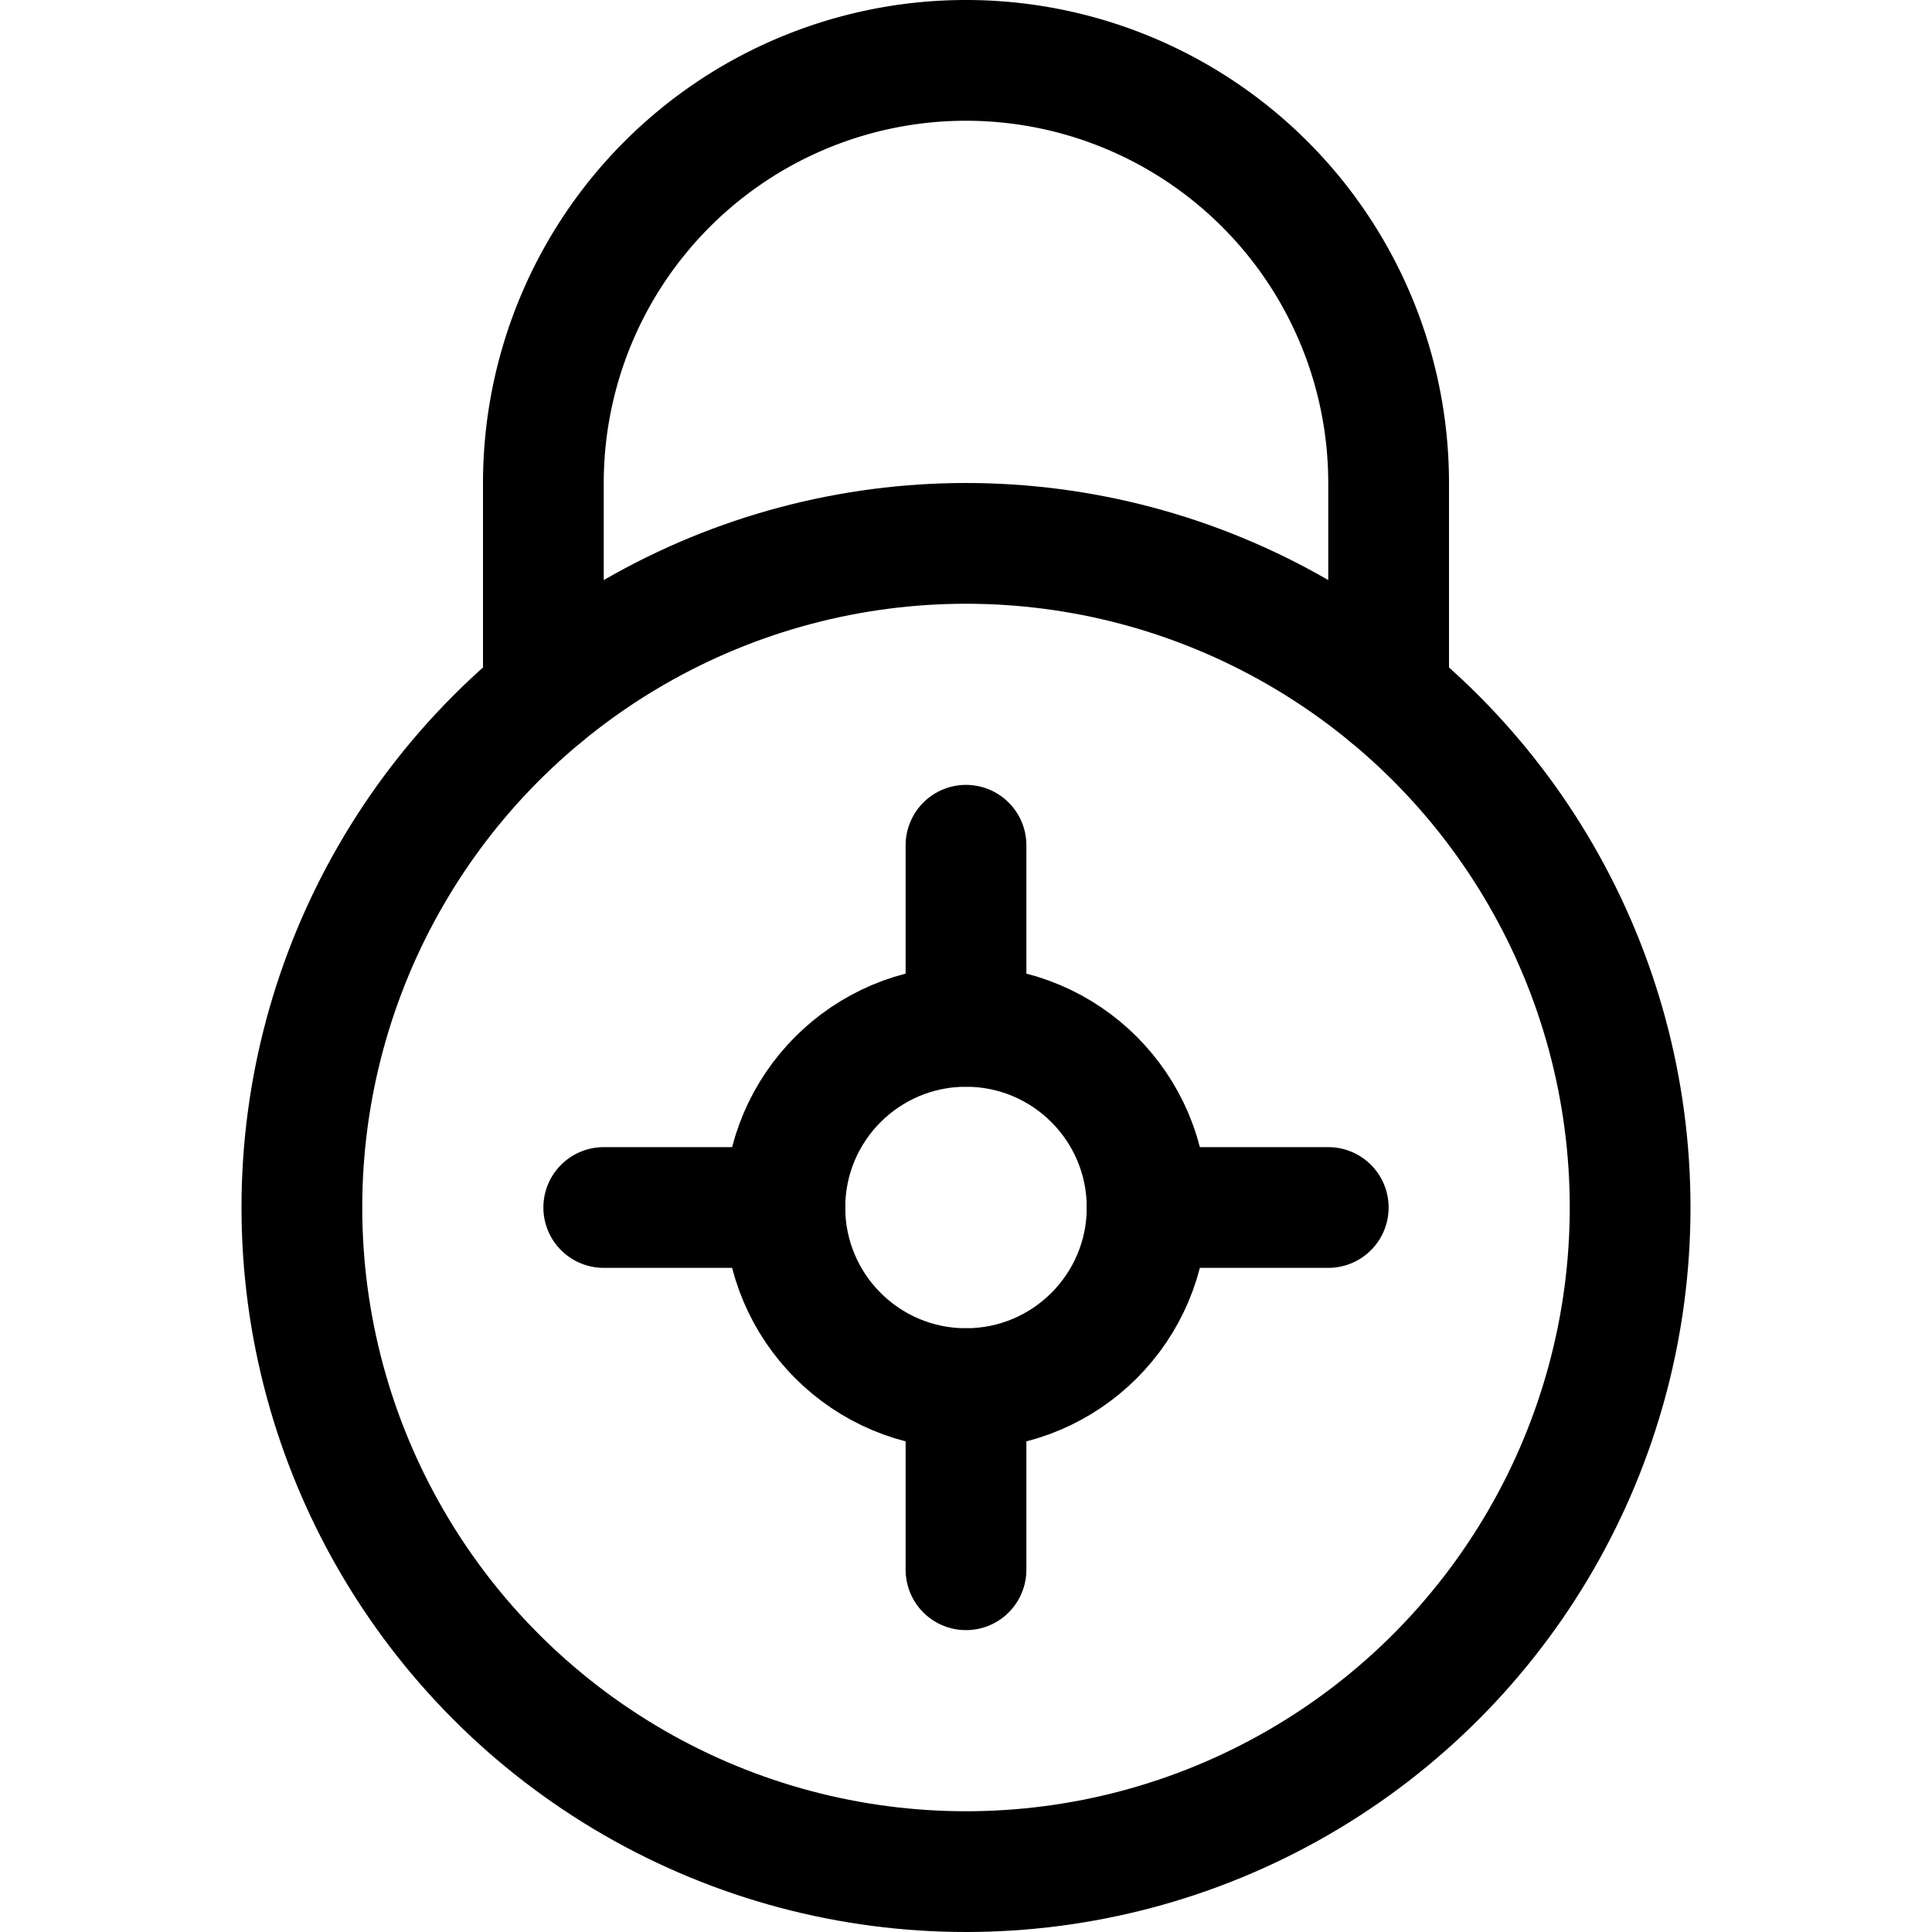 <svg xmlns="http://www.w3.org/2000/svg" viewBox="0 0 24 24"><defs><style>.a,.b{fill:none;stroke:currentColor;stroke-width:1.5px;}.a{stroke-linecap:round;stroke-linejoin:round;}.b{stroke-miterlimit:10;}</style></defs><title>lock-3</title><circle class="a" cx="12" cy="15" r="8.25"/><line class="a" x1="12" y1="10.5" x2="12" y2="12.75"/><line class="a" x1="12" y1="17.25" x2="12" y2="19.5"/><line class="a" x1="16.5" y1="15" x2="14.25" y2="15"/><line class="a" x1="9.75" y1="15" x2="7.5" y2="15"/><circle class="b" cx="12" cy="15" r="2.25"/><path class="a" d="M6.75,8.635V6a5.25,5.25,0,0,1,10.5,0V8.635"/></svg>